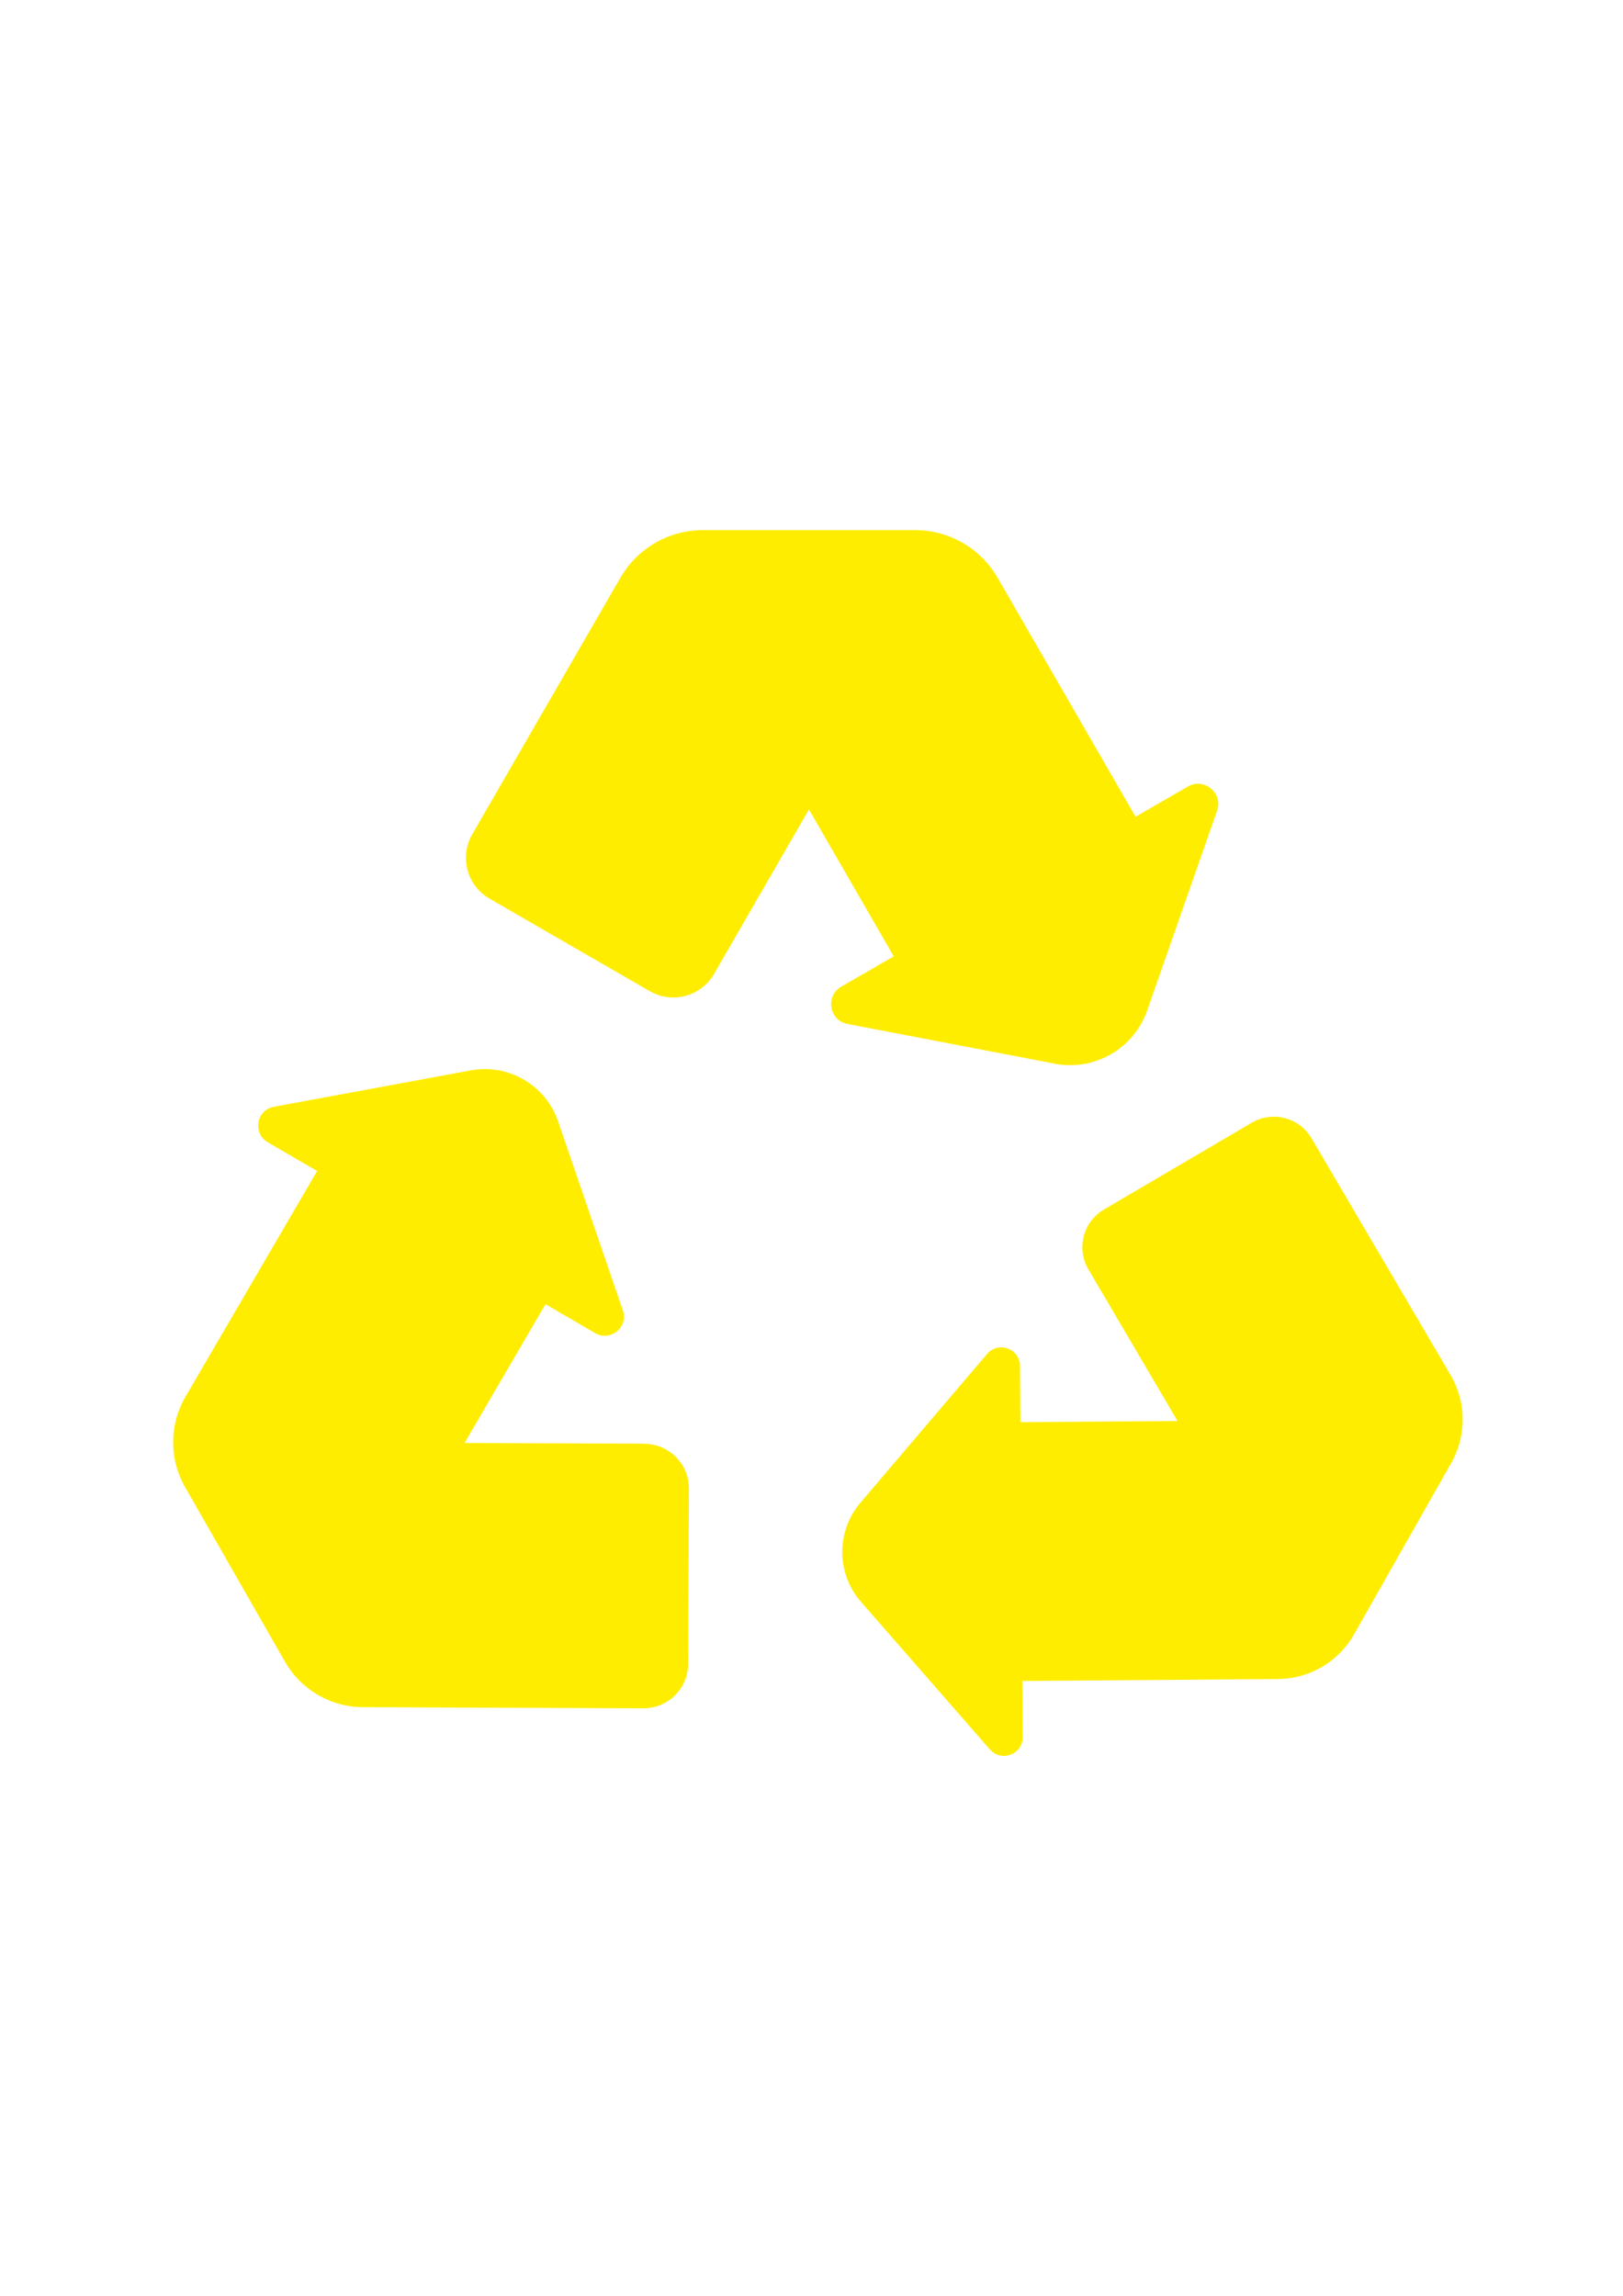 <?xml version="1.0" encoding="UTF-8"?>
<!DOCTYPE svg PUBLIC "-//W3C//DTD SVG 1.1//EN" "http://www.w3.org/Graphics/SVG/1.1/DTD/svg11.dtd">
<!-- Creator: CorelDRAW 2020 (64-Bit) -->
<svg xmlns="http://www.w3.org/2000/svg" xml:space="preserve" width="210mm" height="297mm" version="1.1" style="shape-rendering:geometricPrecision; text-rendering:geometricPrecision; image-rendering:optimizeQuality; fill-rule:evenodd; clip-rule:evenodd"
viewBox="0 0 21000 29700"
 xmlns:xlink="http://www.w3.org/1999/xlink"
 xmlns:xodm="http://www.corel.com/coreldraw/odm/2003"
 enable-background="new 0 0 511.998 511.998">
 <defs>
  <style type="text/css">
   <![CDATA[
    .fil0 {fill:#FFED00;fill-rule:nonzero}
   ]]>
  </style>
 </defs>
 <g id="Слой_x0020_1">
  <path class="fil0" d="M13646 13761c515,99 1025,-195 1198,-690l904 -2583c80,-229 -168,-434 -378,-313l-677 391 -1785 -3092c-220,-381 -627,-616 -1067,-616l-2747 0c-440,0 -847,235 -1067,616l-1916 3318c-169,292 -69,666 224,834l2071 1196c292,169 666,69 834,-224l1227 -2126 1097 1900 -679 392c-210,121 -156,438 82,483l2679 513z"/>
  <path class="fil0" d="M18777 18928c201,-355 198,-790 -9,-1142l-1798 -3060c-158,-270 -505,-360 -775,-201l-1911 1122c-270,158 -360,505 -201,775l1153 1961 -2033 15 -5 -727c-2,-225 -281,-326 -427,-155l-1639 1925c-315,370 -312,915 8,1281l1668 1910c148,169 427,64 425,-161l-5 -725 3308 -25c408,-3 783,-223 984,-578l1257 -2216z"/>
  <path class="fil0" d="M8336 18676l-2325 -9 1047 -1795 642 374c198,116 434,-77 359,-294l-837 -2444c-161,-470 -642,-751 -1130,-661l-2549 471c-226,42 -278,342 -80,458l640 373 -1704 2921c-210,360 -212,805 -5,1167l1293 2260c207,362 591,586 1008,588l3628 15c320,1 580,-256 581,-576l10 -2265c1,-320 -257,-580 -576,-581l0 0z"/>
 </g>
</svg>
